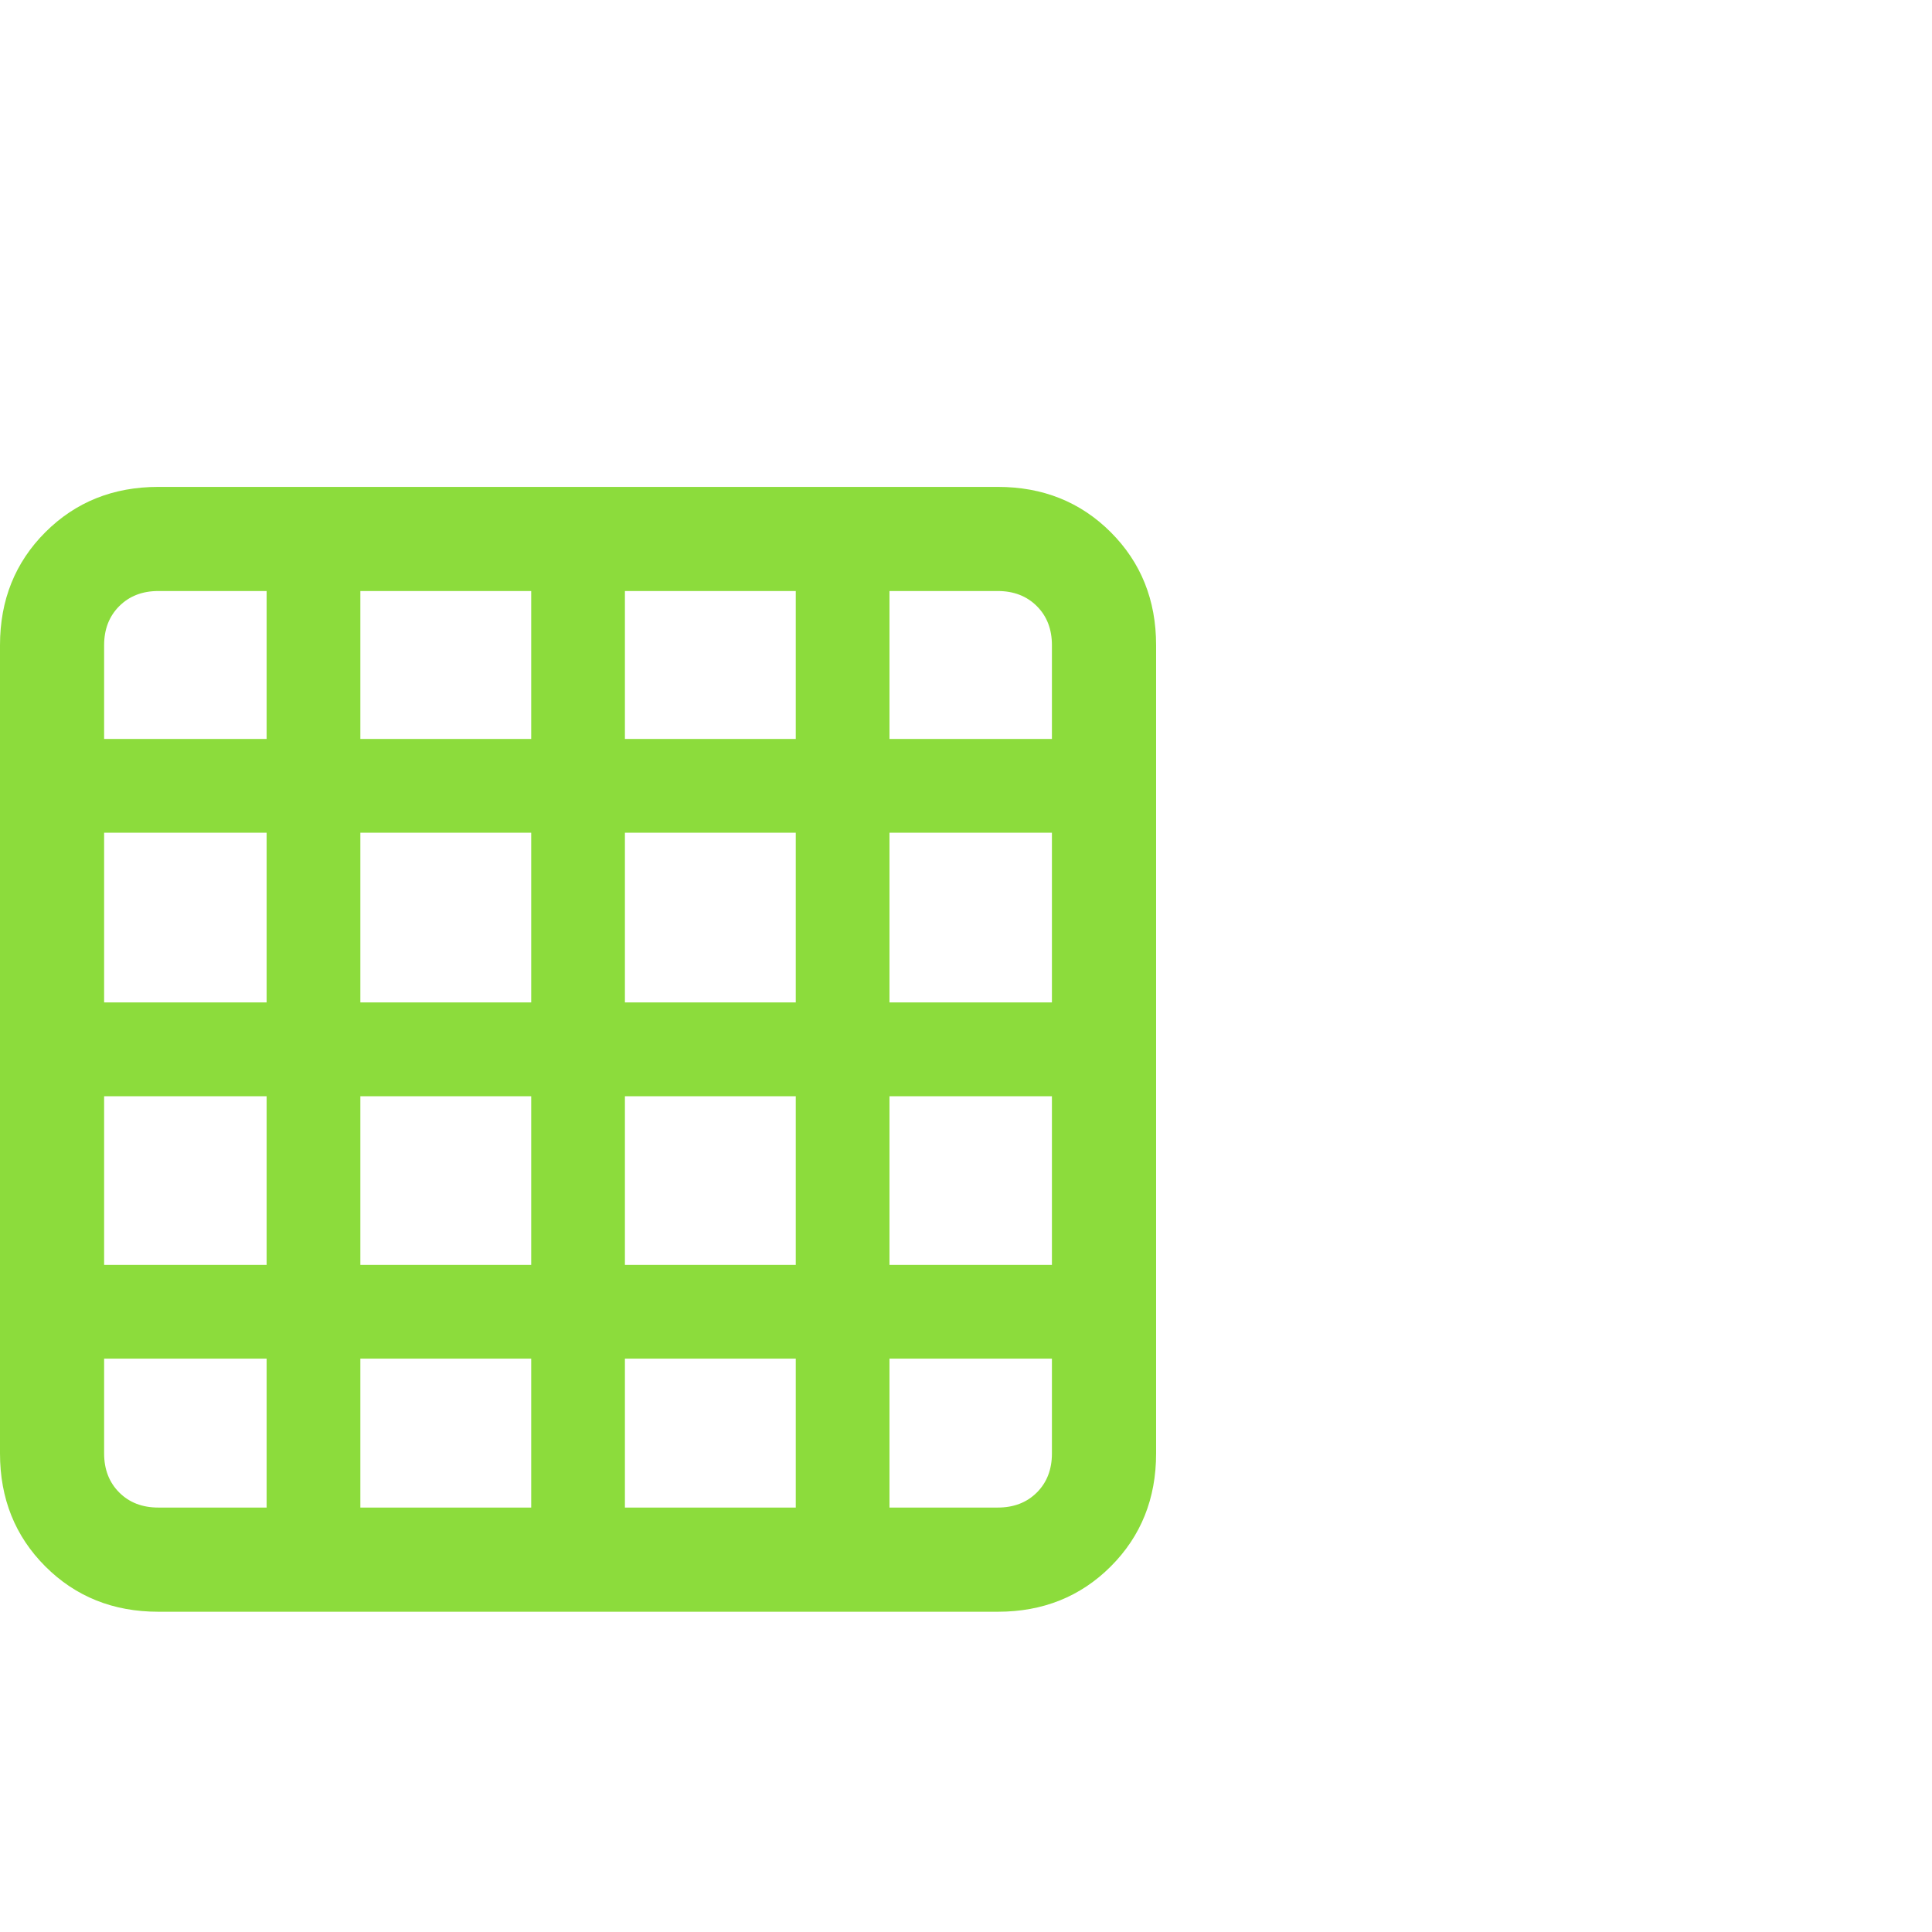 <svg version="1.1" xmlns="http://www.w3.org/2000/svg" style="fill:rgba(0,0,0,1.0)" width="256" height="256" viewBox="0 0 28.984 19.375"><path fill="rgb(140, 220, 60)" d="M2.375 19.375 L14.969 19.375 C15.646 19.375 16.211 19.148 16.664 18.695 C17.117 18.242 17.344 17.677 17.344 17 L17.344 4.875 C17.344 4.198 17.117 3.633 16.664 3.18 C16.211 2.727 15.646 2.5 14.969 2.5 L2.375 2.5 C1.698 2.5 1.133 2.727 0.68 3.18 C0.227 3.633 0 4.198 0 4.875 L0 17 C0 17.677 0.227 18.242 0.68 18.695 C1.133 19.148 1.698 19.375 2.375 19.375 Z M4 18.594 L5.406 18.594 L5.406 3.359 L4 3.359 Z M0.781 15.578 L16.562 15.578 L16.562 14.172 L0.781 14.172 Z M2.375 17.812 C2.135 17.812 1.94 17.737 1.789 17.586 C1.638 17.435 1.562 17.24 1.562 17 L1.562 4.875 C1.562 4.635 1.638 4.44 1.789 4.289 C1.94 4.138 2.135 4.062 2.375 4.062 L14.969 4.062 C15.208 4.062 15.404 4.138 15.555 4.289 C15.706 4.44 15.781 4.635 15.781 4.875 L15.781 17 C15.781 17.24 15.706 17.435 15.555 17.586 C15.404 17.737 15.208 17.812 14.969 17.812 Z M0.781 11.641 L16.562 11.641 L16.562 10.234 L0.781 10.234 Z M7.969 18.594 L9.375 18.594 L9.375 3.359 L7.969 3.359 Z M11.938 18.594 L13.344 18.594 L13.344 3.359 L11.938 3.359 Z M0.781 7.688 L16.562 7.688 L16.562 6.281 L0.781 6.281 Z M28.984 21.875" /></svg>
